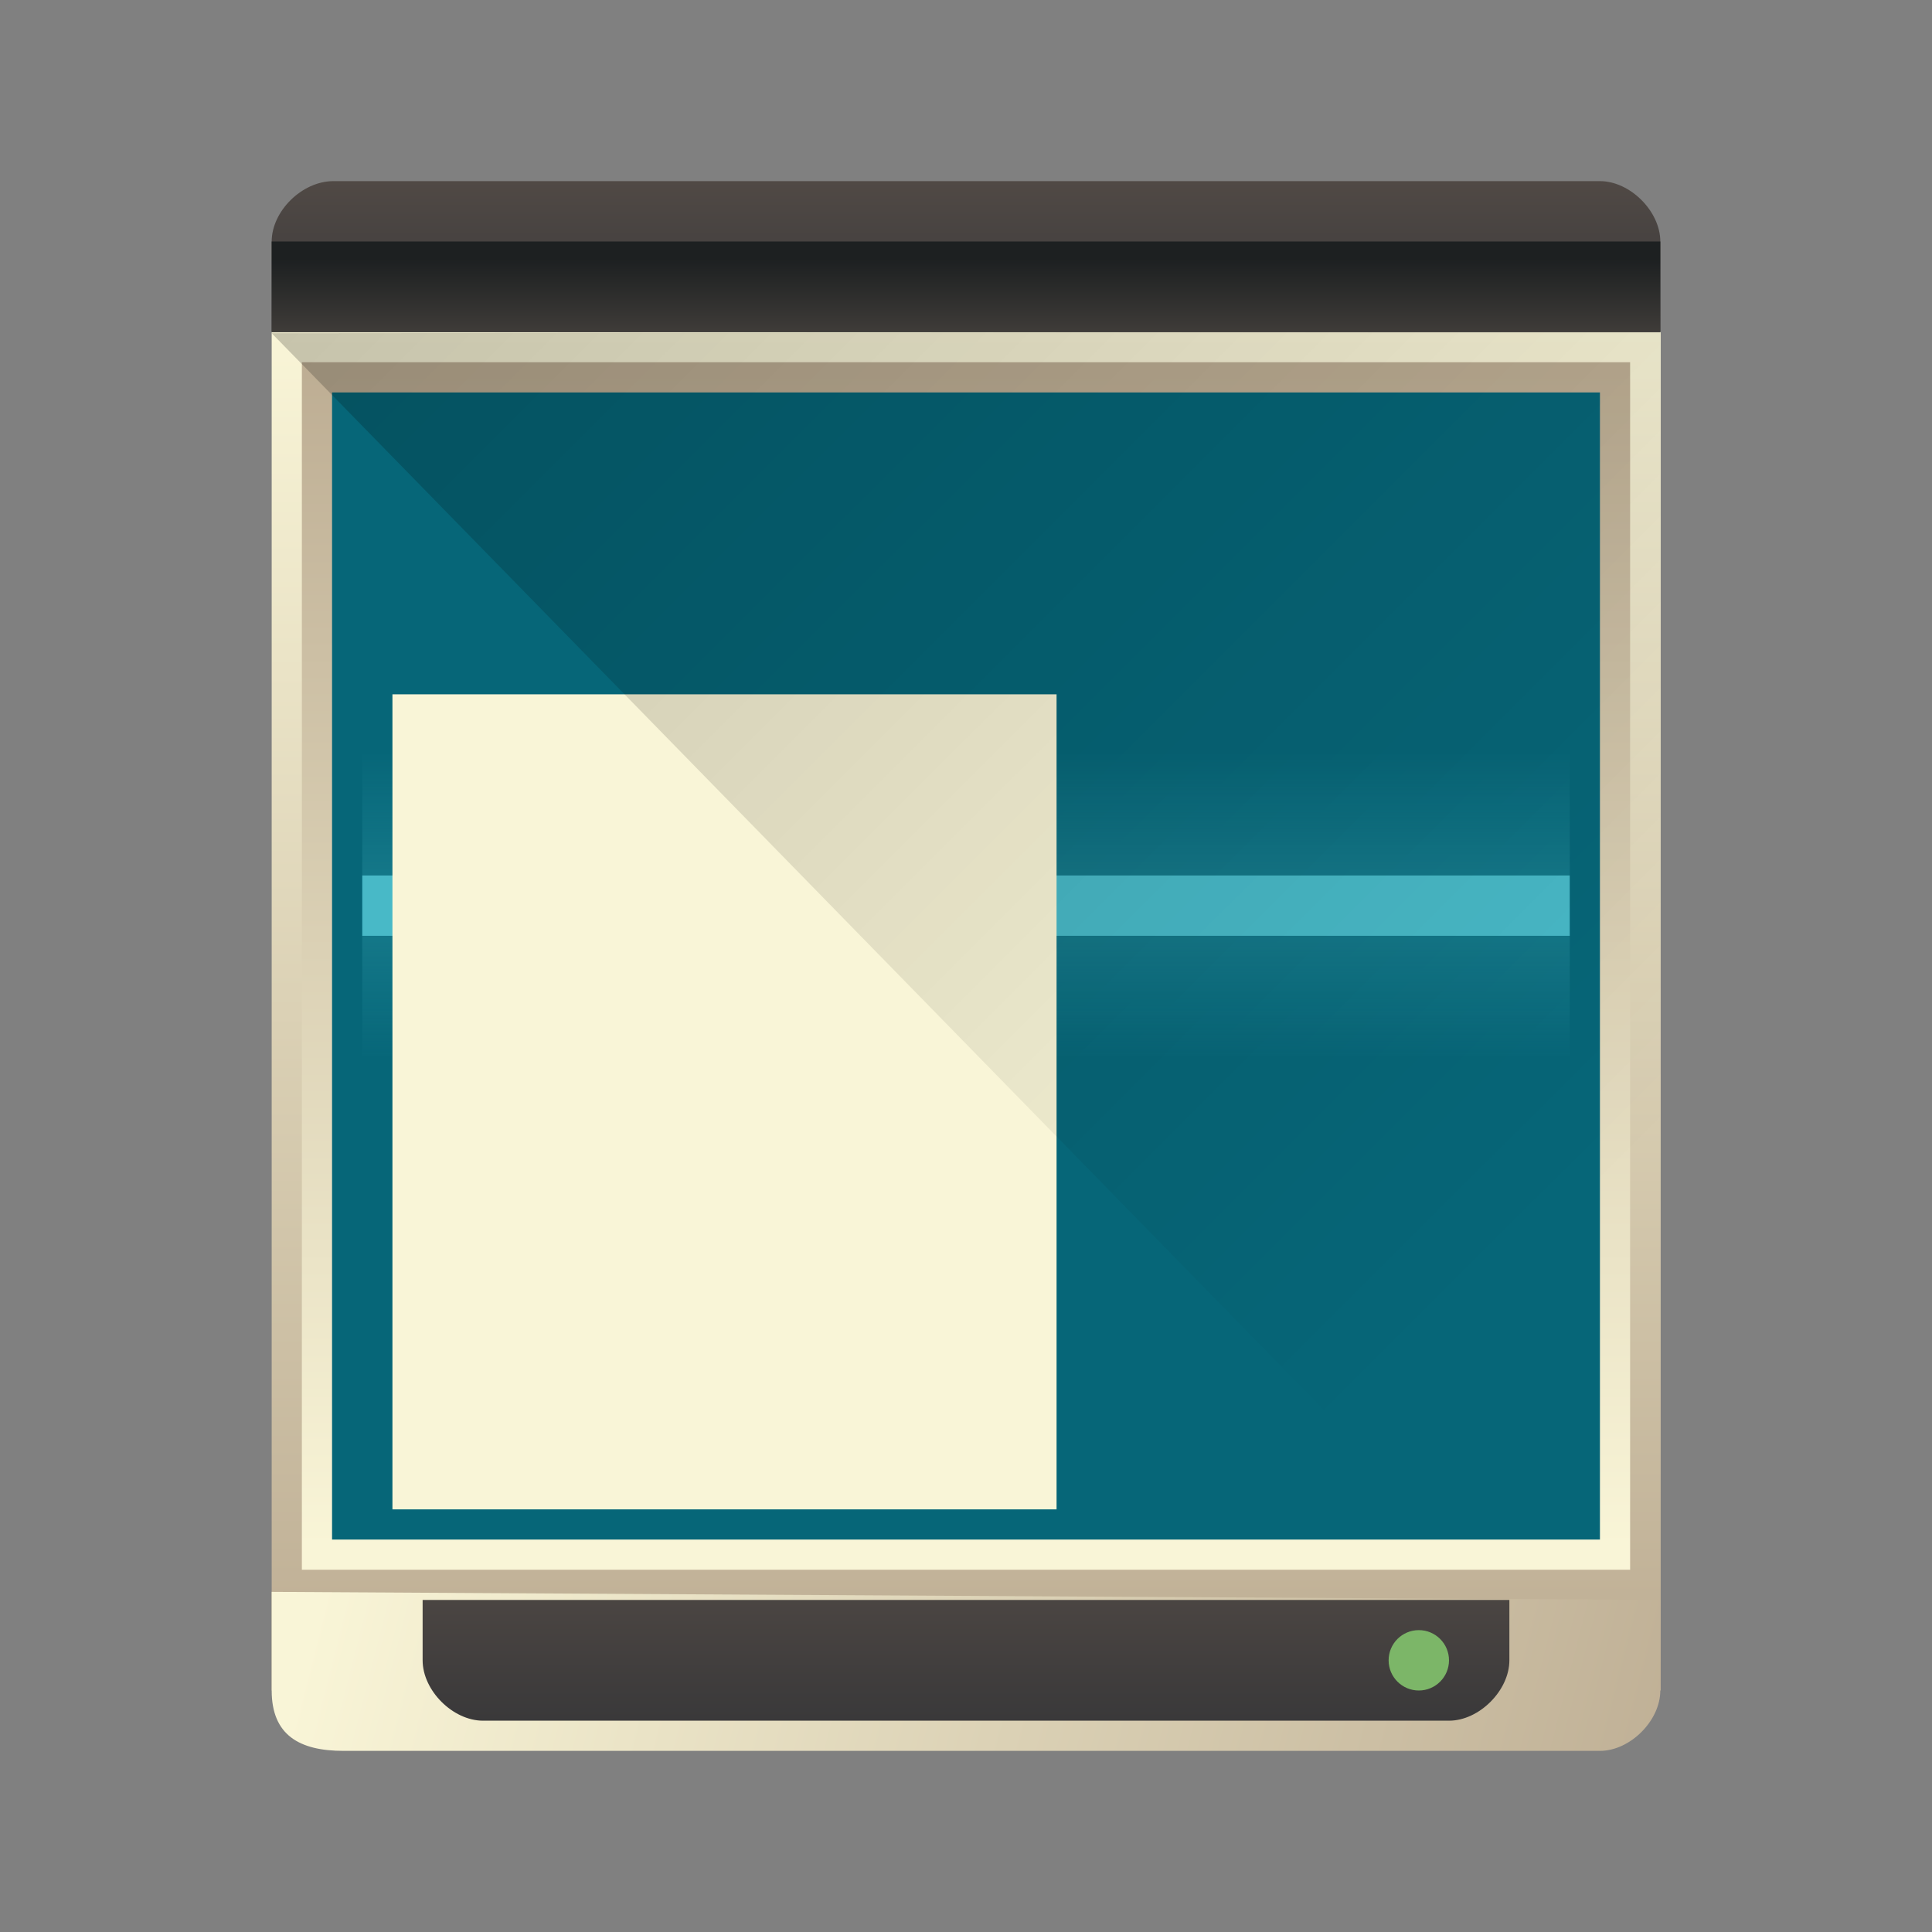 <svg width="64" xmlns="http://www.w3.org/2000/svg" height="64" xmlns:xlink="http://www.w3.org/1999/xlink">
    <rect width="100%" height="100%" fill="#808080" stroke="none"/>
    <defs>
        <linearGradient id="e">
            <stop stop-color="#48B9C7"/>
            <stop offset="1" stop-color="#48B9C7" stop-opacity="0"/>
        </linearGradient>
        <linearGradient id="b">
            <stop/>
            <stop offset="1" stop-opacity="0"/>
        </linearGradient>
        <linearGradient xlink:href="#a" id="g" y1="543.798" y2="503.798" x2="0" gradientUnits="userSpaceOnUse" gradientTransform="matrix(1.438 0 0 1.125 -178.898 -63.975)"/>
        <linearGradient id="a">
            <stop stop-color="#BDAD93"/>
            <stop offset="1" stop-color="#F9F5D7"/>
        </linearGradient>
        <linearGradient id="n" xlink:href="#b" y1="507.674" y2="535.798" x1="390.571" gradientUnits="userSpaceOnUse" x2="418.571" gradientTransform="matrix(1.289 0 0 1.294 -117.794 -153.988)"/>
        <linearGradient id="d">
            <stop stop-color="#066678"/>
            <stop offset="1" stop-color="#066678"/>
        </linearGradient>
        <linearGradient id="c">
            <stop stop-color="#3A393A"/>
            <stop offset="1" stop-color="#504945"/>
        </linearGradient>
        <linearGradient id="f">
            <stop stop-color="#1D2021"/>
            <stop offset="1" stop-color="#665C54"/>
        </linearGradient>
        <linearGradient id="k" xlink:href="#c" y1="507.798" y2="503.798" gradientUnits="userSpaceOnUse" x2="0" gradientTransform="matrix(1.3 0 0 1.25 -122.571 -131.952)"/>
        <linearGradient id="i" xlink:href="#a" y1="46" y2="37" x1="43" gradientUnits="userSpaceOnUse" x2="8" gradientTransform="matrix(1.289 0 0 1.3 377.838 492.598)"/>
        <linearGradient id="j" xlink:href="#d" y1="509.798" y2="537.798" gradientUnits="userSpaceOnUse" x2="0" gradientTransform="matrix(1.312 0 0 1.357 -127.679 -187.071)"/>
        <linearGradient xlink:href="#c" id="o" x1="3" x2="-1" gradientUnits="userSpaceOnUse" gradientTransform="matrix(0 1.312 -1.286 0 426.571 544.798)"/>
        <linearGradient id="m" xlink:href="#e" y1="-521.798" y2="-518.798" gradientUnits="userSpaceOnUse" x2="0" gradientTransform="matrix(1.25 0 0 1.333 -102.143 174.936)"/>
        <linearGradient id="l" xlink:href="#e" y1="-521.798" y2="-518.798" gradientUnits="userSpaceOnUse" x2="0" gradientTransform="matrix(1.25 0 0 1.333 -102.143 1218.532)"/>
        <linearGradient id="p" xlink:href="#f" y1="505.798" y2="509.798" gradientUnits="userSpaceOnUse" x2="0" gradientTransform="matrix(1.3 0 0 1.3 -122.571 -157.14)"/>
        <linearGradient id="h" xlink:href="#a" y1="509.798" y2="537.798" gradientUnits="userSpaceOnUse" x2="0" gradientTransform="matrix(1.378 0 0 1.41 -154.438 -215.265)"/>
    </defs>
    <g transform="translate(-376.571 -491.798)">
        <rect width="46.012" x="385.571" y="502.798" rx="0" height="45" fill="url(#g)"/>
        <path fill="url(#h)" d="M386.571 503.798h44v40h-44z"/>
        <path d="M385.571 544.531v3.267c0 1.476.916 2 2.38 2h41.62c1 0 2-1 2-2v-3z" fill="url(#i)"/>
        <path fill="url(#j)" d="M387.571 504.798h42v38h-42z"/>
        <path d="M385.571 502.798v-3c0-1 1-2 2.045-2h41.955c1 0 2 1 2 2v3z" fill="url(#k)"/>
        <path fill="#48B9C7" d="M388.571 520.798h40v2h-40z"/>
        <path fill="url(#l)" opacity=".2" d="M388.571 522.798h40v4h-40z"/>
        <path transform="scale(1 -1)" fill="url(#m)" opacity=".2" d="M388.571-520.798h40v4h-40z"/>
        <path fill="#F9F5D7" d="M389.571 514.798h22v27h-22z"/>
        <path d="M385.571 502.836l41 41.962h5v-42z" fill="url(#n)" opacity=".2" fill-rule="evenodd"/>
        <path d="M426.571 544.798h-36v2c0 1 1 2 2 2h32c1 0 2-1 2-2z" fill="url(#o)"/>
        <circle cx="-546.798" cy="-423.571" r="1" transform="matrix(0 -1 -1 0 0 0)" fill="#7CB668"/>
        <path fill="url(#p)" d="M385.571 499.798h46v3h-46z"/>
    </g>
</svg>
